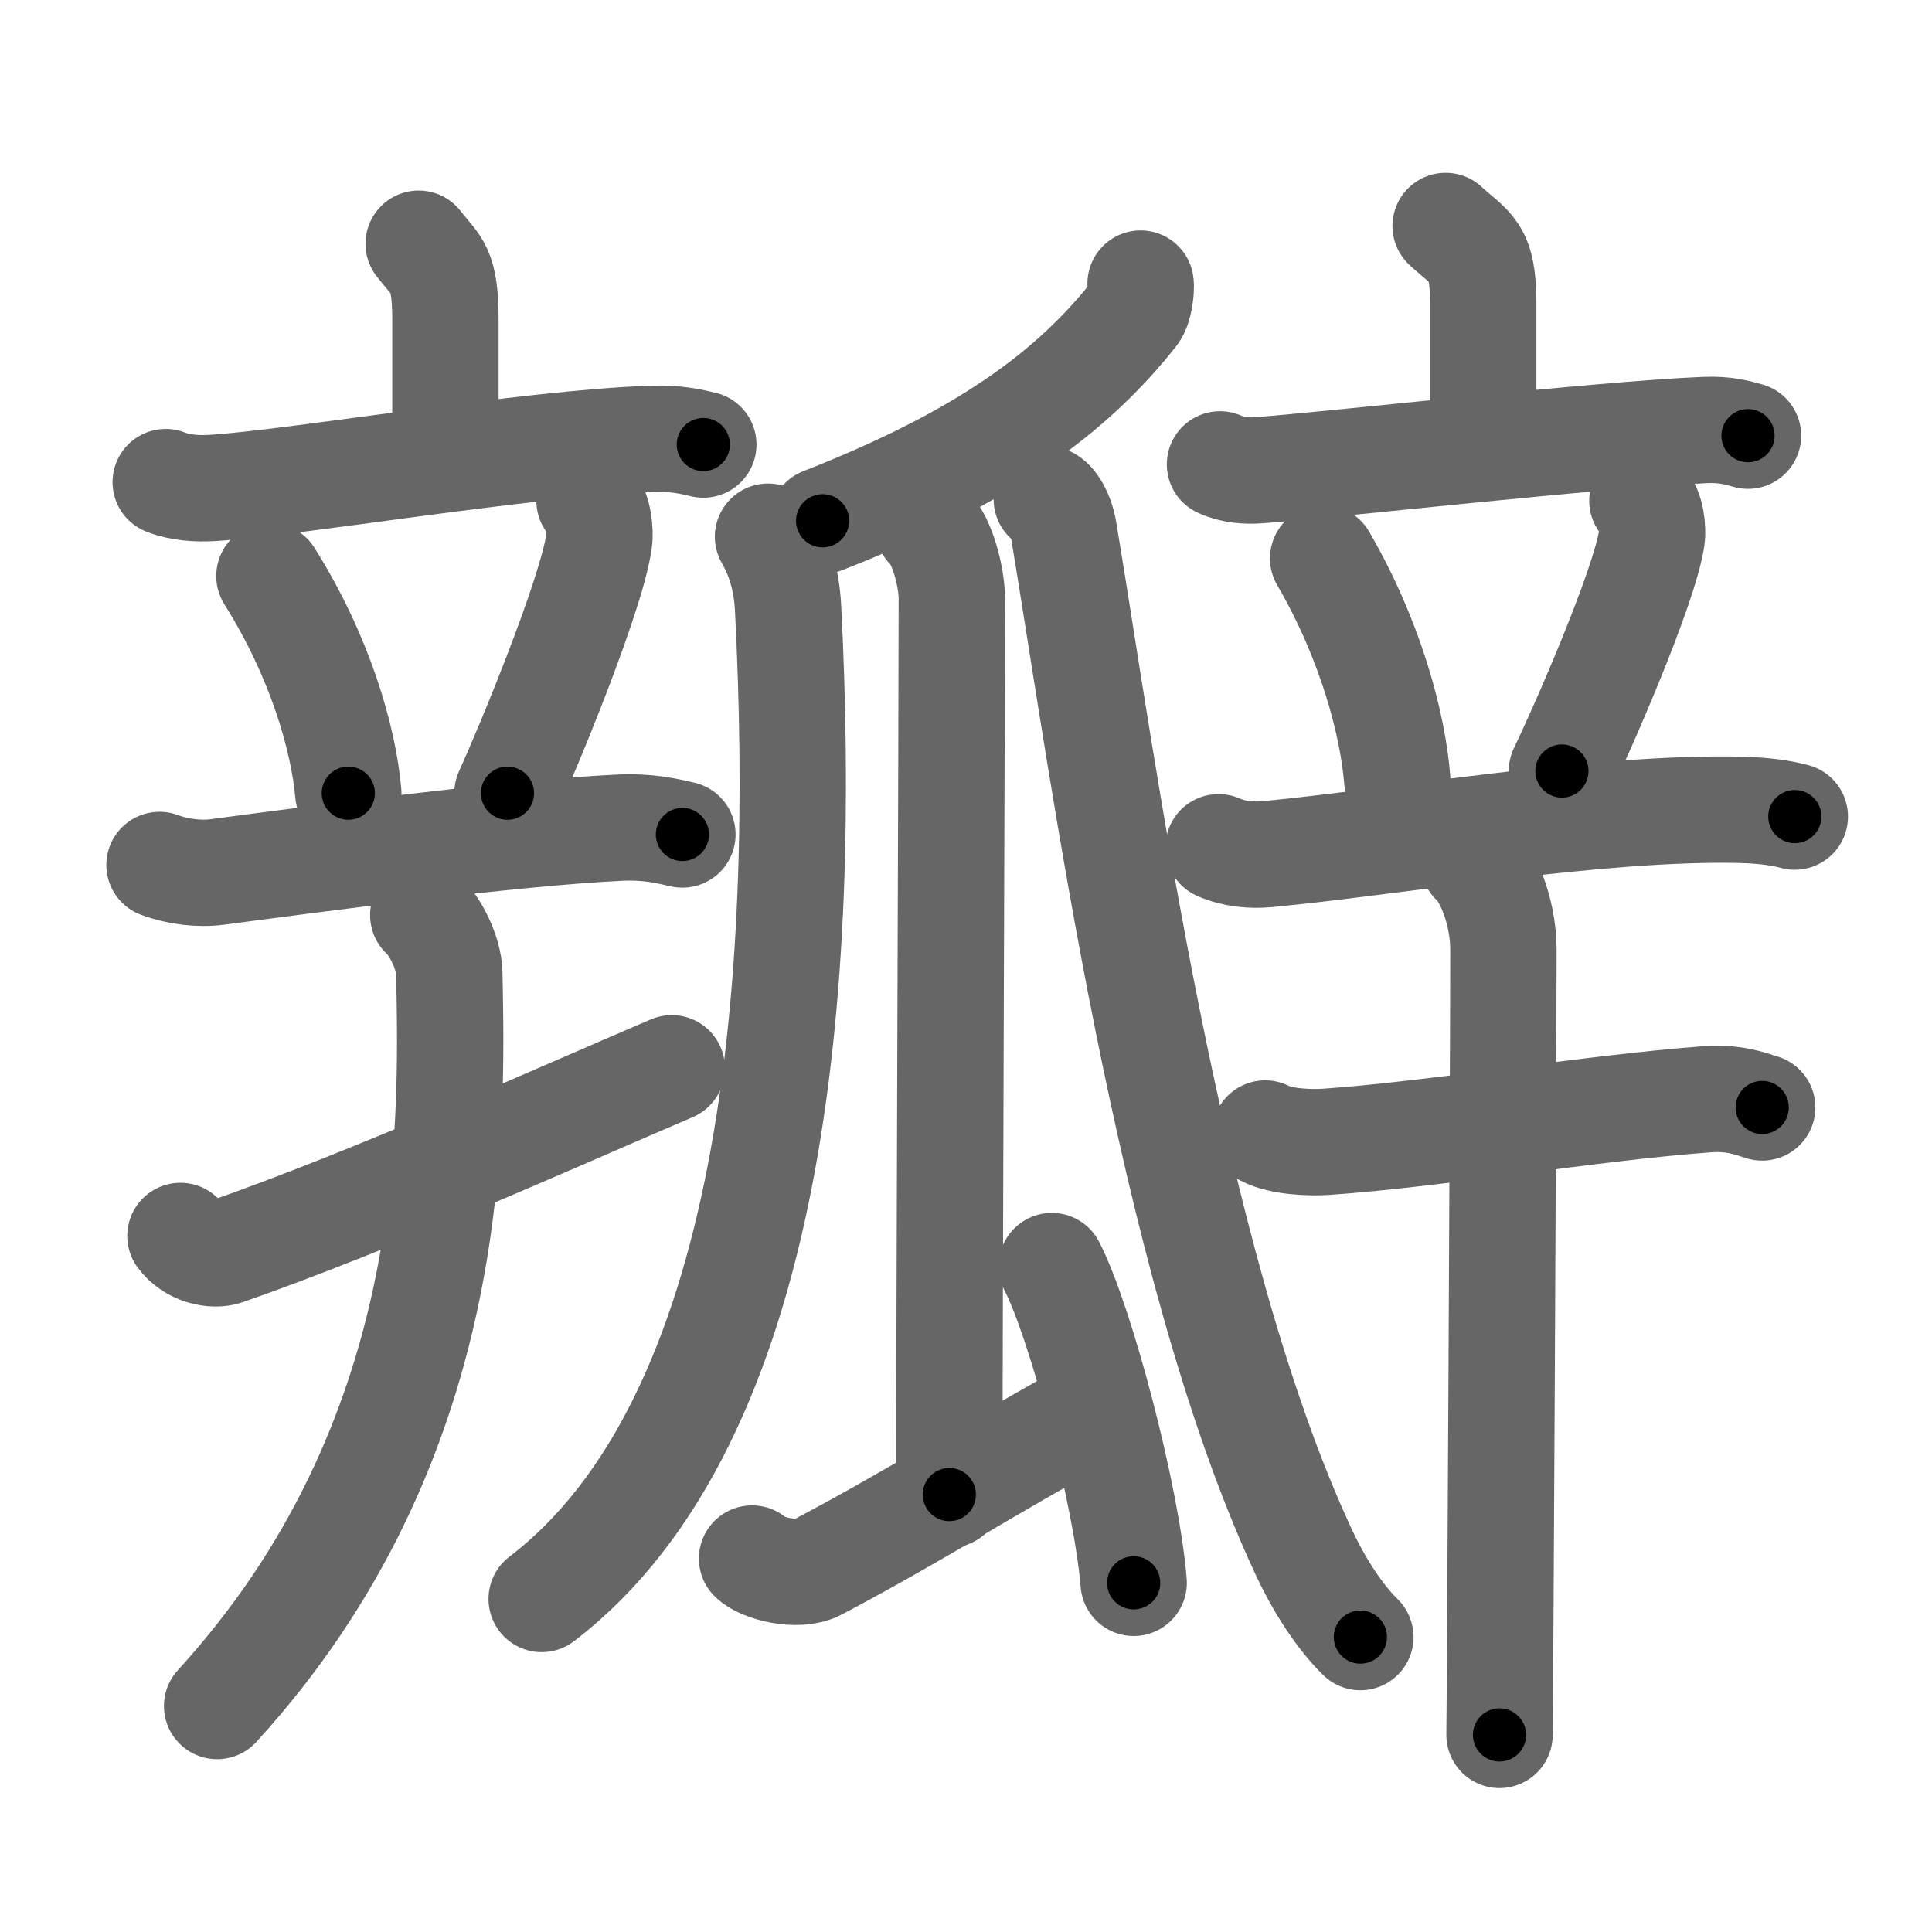 <svg xmlns="http://www.w3.org/2000/svg" viewBox="0 0 109 109" id="74e3"><g fill="none" stroke="#666" stroke-width="6" stroke-linecap="round" stroke-linejoin="round"><g><g><g><g><path d="M23.62,13.75c1.01,1.31,1.51,1.31,1.51,4.35c0,3.05,0,3.65,0,7.65" /><path d="M9.35,27.2c0.83,0.33,1.8,0.38,2.62,0.33c4.67-0.28,17.74-2.53,24.81-2.77c1.38-0.05,2.21,0.16,2.9,0.32" /></g><g><path d="M15.2,32.5c2.88,4.57,4.19,9.24,4.45,12.25" /><path d="M33.26,28.25c0.54,0.54,0.61,1.82,0.54,2.27c-0.43,3.08-4.09,11.87-5.17,14.23" /><path d="M9,48.8c1.04,0.39,2.26,0.53,3.29,0.39C17.5,48.5,28.75,47,34.87,46.7c1.73-0.09,2.77,0.19,3.63,0.38" /></g></g><g><path d="M10.18,69.73c0.66,0.9,1.88,1.13,2.54,0.9C21.13,67.69,31.5,63,37.9,60.27" /><path d="M23.88,51.63c0.65,0.58,1.45,2.12,1.47,3.28c0.18,9.01,0.53,26.42-13.1,41.34" /></g></g><g><g><path d="M64.35,16c0.05,0.32-0.07,1.33-0.35,1.68c-3.51,4.45-8.44,8.11-17.59,11.7" /></g><path d="M43.33,30.28c0.4,0.71,1.02,1.96,1.13,3.99c1.09,21.13-0.72,45.87-13.9,55.94" /><g><path d="M52.39,29.76c0.73,0.62,1.31,2.75,1.31,4.01c0,6.44-0.14,40.09-0.14,50.55" /><path d="M42.43,87.93c0.53,0.54,2.56,1.08,3.67,0.5c5.86-3.1,9.29-5.39,15.56-8.83" /><path d="M59.34,71.43c1.63,3.15,4.22,12.96,4.62,17.87" /></g><path d="M59.06,28.17c0.18,0,0.76,0.6,0.96,1.8c2.2,13.17,5.88,41.13,13.51,57.54c1.16,2.49,2.39,4.04,3.22,4.85" /></g><g><g><g><path d="M81.56,12.75c1.41,1.31,2.12,1.31,2.12,4.35c0,3.05,0,4.15,0,8.15" /><path d="M68.83,26.2c0.69,0.33,1.5,0.38,2.19,0.33c3.91-0.28,19.27-2.03,25.18-2.27c1.15-0.05,1.85,0.16,2.42,0.32" /></g><g><path d="M74.65,31.5c2.71,4.66,3.94,9.43,4.18,12.5" /><path d="M92.66,28.25c0.53,0.5,0.59,1.68,0.53,2.1c-0.43,2.85-4.01,10.97-5.07,13.15" /><path d="M68.75,47.8c0.87,0.39,1.88,0.47,2.75,0.39c7.25-0.69,18.75-2.69,26.72-2.5c1.45,0.04,2.31,0.19,3.04,0.38" /></g></g><g><path d="M71.38,63.95c0.89,0.47,2.53,0.53,3.43,0.47c6.13-0.42,14.99-1.92,21.48-2.4c1.49-0.11,2.39,0.22,3.13,0.46" /><path d="M83.14,48.63c0.66,0.52,1.68,2.62,1.68,4.96c0,6.05-0.19,42.74-0.22,44.29" /></g></g></g></g><g fill="none" stroke="#000" stroke-width="3" stroke-linecap="round" stroke-linejoin="round"><path d="M23.62,13.75c1.01,1.31,1.51,1.31,1.51,4.35c0,3.05,0,3.65,0,7.65" stroke-dasharray="12.427" stroke-dashoffset="12.427"><animate attributeName="stroke-dashoffset" values="12.427;12.427;0" dur="0.124s" fill="freeze" begin="0s;74e3.click" /></path><path d="M9.35,27.2c0.83,0.33,1.8,0.38,2.62,0.33c4.67-0.28,17.74-2.53,24.81-2.77c1.38-0.05,2.21,0.16,2.9,0.32" stroke-dasharray="30.562" stroke-dashoffset="30.562"><animate attributeName="stroke-dashoffset" values="30.562" fill="freeze" begin="74e3.click" /><animate attributeName="stroke-dashoffset" values="30.562;30.562;0" keyTimes="0;0.288;1" dur="0.43s" fill="freeze" begin="0s;74e3.click" /></path><path d="M15.2,32.5c2.88,4.57,4.19,9.24,4.45,12.25" stroke-dasharray="13.146" stroke-dashoffset="13.146"><animate attributeName="stroke-dashoffset" values="13.146" fill="freeze" begin="74e3.click" /><animate attributeName="stroke-dashoffset" values="13.146;13.146;0" keyTimes="0;0.766;1" dur="0.561s" fill="freeze" begin="0s;74e3.click" /></path><path d="M33.26,28.25c0.54,0.54,0.61,1.82,0.54,2.27c-0.43,3.08-4.09,11.87-5.17,14.23" stroke-dasharray="17.562" stroke-dashoffset="17.562"><animate attributeName="stroke-dashoffset" values="17.562" fill="freeze" begin="74e3.click" /><animate attributeName="stroke-dashoffset" values="17.562;17.562;0" keyTimes="0;0.761;1" dur="0.737s" fill="freeze" begin="0s;74e3.click" /></path><path d="M9,48.8c1.04,0.39,2.26,0.53,3.29,0.39C17.5,48.5,28.75,47,34.87,46.7c1.73-0.09,2.77,0.19,3.63,0.38" stroke-dasharray="29.732" stroke-dashoffset="29.732"><animate attributeName="stroke-dashoffset" values="29.732" fill="freeze" begin="74e3.click" /><animate attributeName="stroke-dashoffset" values="29.732;29.732;0" keyTimes="0;0.713;1" dur="1.034s" fill="freeze" begin="0s;74e3.click" /></path><path d="M10.18,69.73c0.66,0.9,1.88,1.13,2.54,0.9C21.13,67.69,31.5,63,37.9,60.27" stroke-dasharray="30.093" stroke-dashoffset="30.093"><animate attributeName="stroke-dashoffset" values="30.093" fill="freeze" begin="74e3.click" /><animate attributeName="stroke-dashoffset" values="30.093;30.093;0" keyTimes="0;0.775;1" dur="1.335s" fill="freeze" begin="0s;74e3.click" /></path><path d="M23.88,51.63c0.65,0.58,1.45,2.12,1.47,3.28c0.18,9.01,0.53,26.42-13.1,41.34" stroke-dasharray="48.247" stroke-dashoffset="48.247"><animate attributeName="stroke-dashoffset" values="48.247" fill="freeze" begin="74e3.click" /><animate attributeName="stroke-dashoffset" values="48.247;48.247;0" keyTimes="0;0.735;1" dur="1.817s" fill="freeze" begin="0s;74e3.click" /></path><path d="M64.35,16c0.05,0.32-0.07,1.33-0.35,1.68c-3.51,4.45-8.44,8.11-17.59,11.7" stroke-dasharray="23.131" stroke-dashoffset="23.131"><animate attributeName="stroke-dashoffset" values="23.131" fill="freeze" begin="74e3.click" /><animate attributeName="stroke-dashoffset" values="23.131;23.131;0" keyTimes="0;0.887;1" dur="2.048s" fill="freeze" begin="0s;74e3.click" /></path><path d="M43.33,30.28c0.4,0.71,1.02,1.96,1.13,3.99c1.09,21.13-0.72,45.87-13.9,55.94" stroke-dasharray="63.82" stroke-dashoffset="63.82"><animate attributeName="stroke-dashoffset" values="63.82" fill="freeze" begin="74e3.click" /><animate attributeName="stroke-dashoffset" values="63.82;63.82;0" keyTimes="0;0.81;1" dur="2.528s" fill="freeze" begin="0s;74e3.click" /></path><path d="M52.39,29.76c0.73,0.62,1.31,2.75,1.31,4.01c0,6.44-0.14,40.09-0.14,50.55" stroke-dasharray="54.852" stroke-dashoffset="54.852"><animate attributeName="stroke-dashoffset" values="54.852" fill="freeze" begin="74e3.click" /><animate attributeName="stroke-dashoffset" values="54.852;54.852;0" keyTimes="0;0.822;1" dur="3.077s" fill="freeze" begin="0s;74e3.click" /></path><path d="M42.43,87.93c0.53,0.54,2.56,1.08,3.67,0.5c5.86-3.1,9.29-5.39,15.56-8.83" stroke-dasharray="21.76" stroke-dashoffset="21.76"><animate attributeName="stroke-dashoffset" values="21.76" fill="freeze" begin="74e3.click" /><animate attributeName="stroke-dashoffset" values="21.76;21.76;0" keyTimes="0;0.934;1" dur="3.295s" fill="freeze" begin="0s;74e3.click" /></path><path d="M59.34,71.43c1.63,3.15,4.22,12.96,4.62,17.87" stroke-dasharray="18.522" stroke-dashoffset="18.522"><animate attributeName="stroke-dashoffset" values="18.522" fill="freeze" begin="74e3.click" /><animate attributeName="stroke-dashoffset" values="18.522;18.522;0" keyTimes="0;0.947;1" dur="3.48s" fill="freeze" begin="0s;74e3.click" /></path><path d="M59.06,28.17c0.18,0,0.76,0.6,0.96,1.8c2.2,13.17,5.88,41.13,13.51,57.54c1.16,2.49,2.39,4.04,3.22,4.85" stroke-dasharray="67.237" stroke-dashoffset="67.237"><animate attributeName="stroke-dashoffset" values="67.237" fill="freeze" begin="74e3.click" /><animate attributeName="stroke-dashoffset" values="67.237;67.237;0" keyTimes="0;0.873;1" dur="3.986s" fill="freeze" begin="0s;74e3.click" /></path><path d="M81.56,12.75c1.41,1.31,2.12,1.31,2.12,4.35c0,3.05,0,4.15,0,8.15" stroke-dasharray="13.273" stroke-dashoffset="13.273"><animate attributeName="stroke-dashoffset" values="13.273" fill="freeze" begin="74e3.click" /><animate attributeName="stroke-dashoffset" values="13.273;13.273;0" keyTimes="0;0.968;1" dur="4.119s" fill="freeze" begin="0s;74e3.click" /></path><path d="M68.83,26.2c0.69,0.33,1.5,0.38,2.19,0.33c3.91-0.28,19.27-2.03,25.18-2.27c1.15-0.05,1.85,0.16,2.42,0.32" stroke-dasharray="29.978" stroke-dashoffset="29.978"><animate attributeName="stroke-dashoffset" values="29.978" fill="freeze" begin="74e3.click" /><animate attributeName="stroke-dashoffset" values="29.978;29.978;0" keyTimes="0;0.932;1" dur="4.419s" fill="freeze" begin="0s;74e3.click" /></path><path d="M74.65,31.5c2.71,4.66,3.94,9.43,4.18,12.5" stroke-dasharray="13.282" stroke-dashoffset="13.282"><animate attributeName="stroke-dashoffset" values="13.282" fill="freeze" begin="74e3.click" /><animate attributeName="stroke-dashoffset" values="13.282;13.282;0" keyTimes="0;0.971;1" dur="4.552s" fill="freeze" begin="0s;74e3.click" /></path><path d="M92.66,28.25c0.53,0.5,0.59,1.68,0.53,2.1c-0.43,2.85-4.01,10.97-5.07,13.15" stroke-dasharray="16.348" stroke-dashoffset="16.348"><animate attributeName="stroke-dashoffset" values="16.348" fill="freeze" begin="74e3.click" /><animate attributeName="stroke-dashoffset" values="16.348;16.348;0" keyTimes="0;0.965;1" dur="4.715s" fill="freeze" begin="0s;74e3.click" /></path><path d="M68.75,47.8c0.87,0.39,1.88,0.47,2.75,0.39c7.25-0.69,18.75-2.69,26.72-2.5c1.45,0.04,2.31,0.19,3.04,0.38" stroke-dasharray="32.736" stroke-dashoffset="32.736"><animate attributeName="stroke-dashoffset" values="32.736" fill="freeze" begin="74e3.click" /><animate attributeName="stroke-dashoffset" values="32.736;32.736;0" keyTimes="0;0.935;1" dur="5.042s" fill="freeze" begin="0s;74e3.click" /></path><path d="M71.38,63.95c0.89,0.47,2.53,0.53,3.43,0.47c6.13-0.42,14.99-1.92,21.48-2.4c1.49-0.11,2.39,0.22,3.13,0.46" stroke-dasharray="28.303" stroke-dashoffset="28.303"><animate attributeName="stroke-dashoffset" values="28.303" fill="freeze" begin="74e3.click" /><animate attributeName="stroke-dashoffset" values="28.303;28.303;0" keyTimes="0;0.947;1" dur="5.325s" fill="freeze" begin="0s;74e3.click" /></path><path d="M83.14,48.63c0.66,0.52,1.68,2.62,1.68,4.96c0,6.05-0.19,42.74-0.22,44.29" stroke-dasharray="49.647" stroke-dashoffset="49.647"><animate attributeName="stroke-dashoffset" values="49.647" fill="freeze" begin="74e3.click" /><animate attributeName="stroke-dashoffset" values="49.647;49.647;0" keyTimes="0;0.915;1" dur="5.821s" fill="freeze" begin="0s;74e3.click" /></path></g></svg>